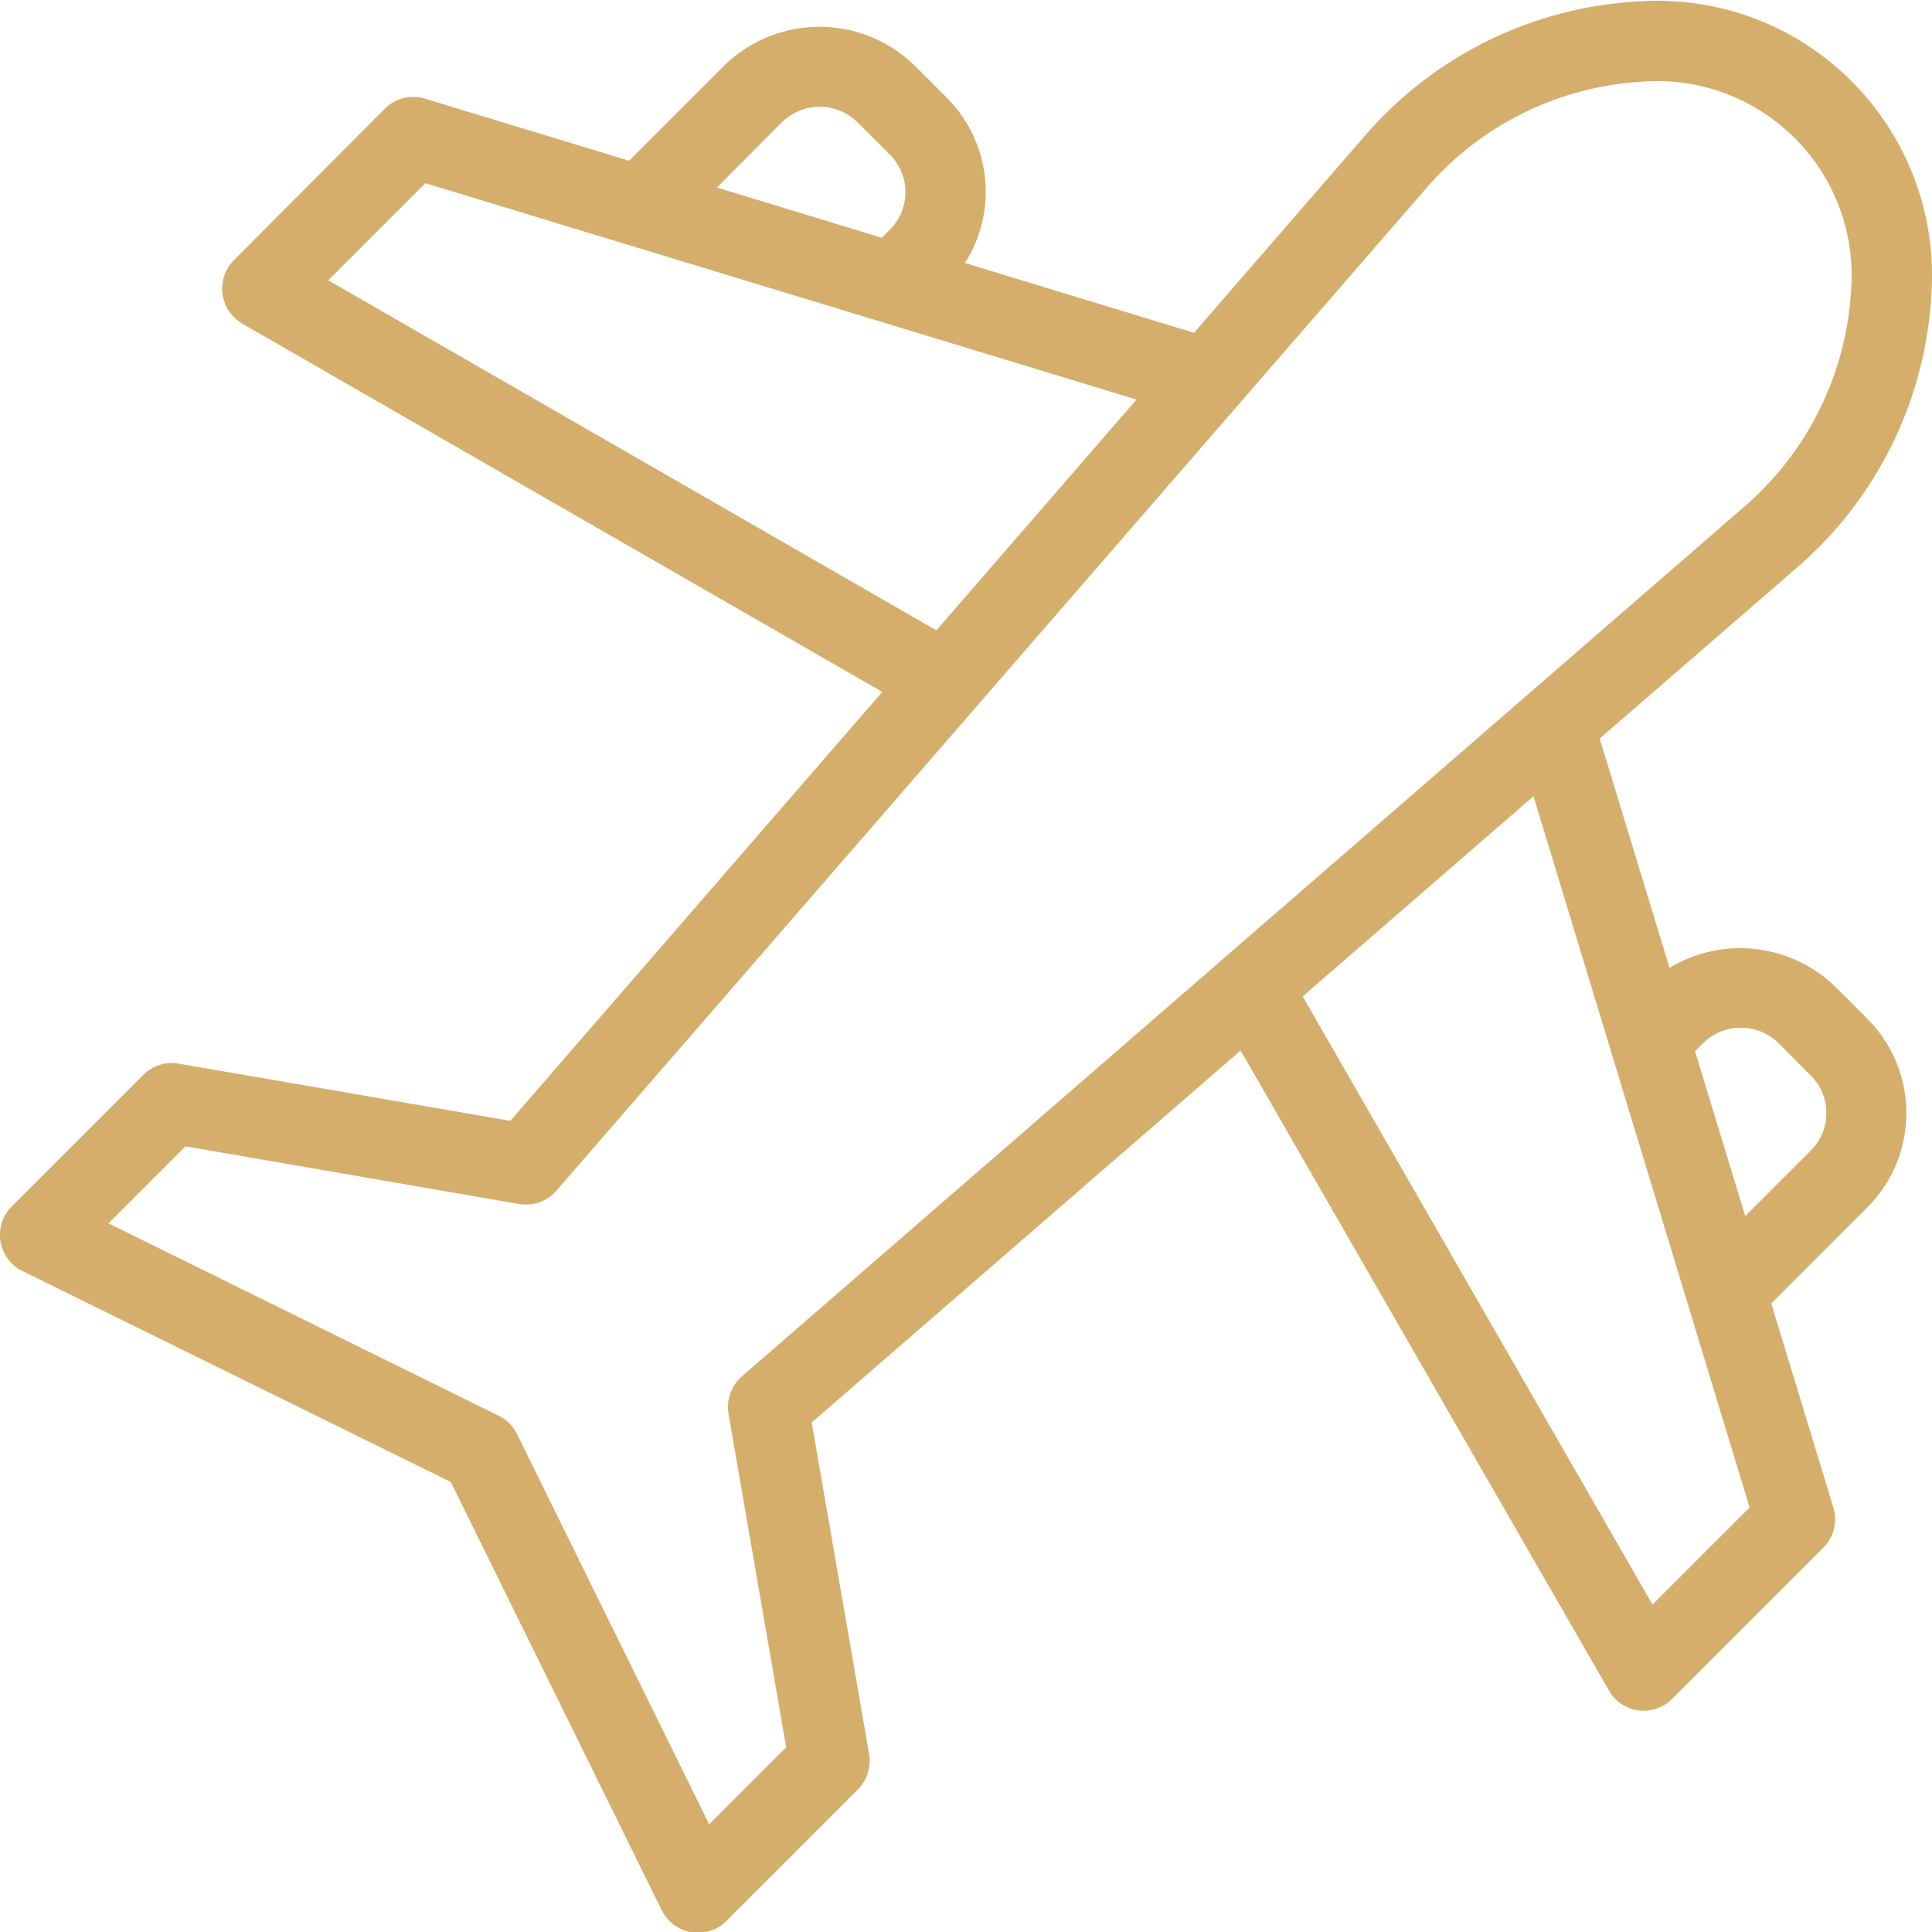 <?xml version="1.0" encoding="utf-8"?>
<!-- Generator: Adobe Illustrator 27.2.0, SVG Export Plug-In . SVG Version: 6.00 Build 0)  -->
<svg version="1.1" id="Слой_1" xmlns="http://www.w3.org/2000/svg" xmlns:xlink="http://www.w3.org/1999/xlink" x="0px" y="0px"
	 viewBox="0 0 75 75" style="enable-background:new 0 0 75 75;" xml:space="preserve">
<style type="text/css">
	.st0{fill:#D5AE6C;}
</style>
<path class="st0" d="M69.74,22.05c3.14-2.7,5.03-6.56,5.24-10.7c0.36-5.88-4.11-10.94-9.99-11.3c-0.44-0.03-0.88-0.03-1.32,0
	c-4.14,0.21-8.01,2.1-10.71,5.25l-6.61,7.62l-8.89-2.71c1.3-2.04,1-4.71-0.71-6.42l-1.28-1.28c-2.05-1.96-5.27-1.96-7.32,0
	l-3.73,3.73l-7.92-2.41c-0.55-0.17-1.15-0.02-1.56,0.39L9.08,10.1c-0.61,0.61-0.61,1.6,0,2.21c0.1,0.1,0.21,0.18,0.32,0.25
	l24.85,14.3L19.81,43.51L6.93,41.29c-0.5-0.09-1.01,0.08-1.37,0.44l-5.11,5.11c-0.61,0.61-0.6,1.6,0.01,2.21
	c0.12,0.12,0.26,0.22,0.41,0.29l16.63,8.19l8.19,16.63c0.38,0.77,1.32,1.09,2.09,0.71c0.15-0.07,0.29-0.17,0.41-0.29l5.11-5.11
	c0.36-0.36,0.52-0.87,0.44-1.37l-2.23-12.88l16.65-14.44l14.3,24.85c0.24,0.42,0.67,0.71,1.15,0.77c0.07,0.01,0.14,0.01,0.2,0.01
	c0.41,0,0.81-0.16,1.1-0.46l5.87-5.87c0.41-0.41,0.56-1.01,0.39-1.56l-2.41-7.92l3.73-3.73c2.02-2.02,2.02-5.3,0-7.32c0,0,0,0,0,0
	l-1.28-1.28c-1.73-1.65-4.36-1.93-6.4-0.7l-2.71-8.9L69.74,22.05z M30.37,4.73c0.81-0.78,2.09-0.78,2.9,0l1.28,1.28
	c0.8,0.8,0.8,2.1,0,2.9l-0.32,0.32l-6.4-1.95L30.37,4.73z M12.74,10.88l3.77-3.77l27.61,8.4l-7.77,8.96L12.74,10.88z M28.28,54.88
	l2.24,12.95l-2.99,2.99l-7.46-15.15c-0.15-0.31-0.4-0.56-0.71-0.71L4.21,47.49L7.2,44.5l12.95,2.24c0.54,0.09,1.09-0.1,1.45-0.52
	L55.32,7.36c2.12-2.49,5.18-4.01,8.45-4.19c4.16-0.31,7.78,2.81,8.09,6.96c0.03,0.37,0.03,0.75,0,1.12
	c-0.18,3.26-1.69,6.31-4.17,8.44L28.8,53.43C28.39,53.79,28.19,54.34,28.28,54.88z M66.13,40.48c0.81-0.78,2.09-0.78,2.9,0
	l1.27,1.28c0.8,0.8,0.8,2.1,0,2.9l-2.55,2.55l-1.95-6.4L66.13,40.48z M67.92,58.52l-3.77,3.77L50.57,38.68l8.96-7.77L67.92,58.52z"
	/>
</svg>
